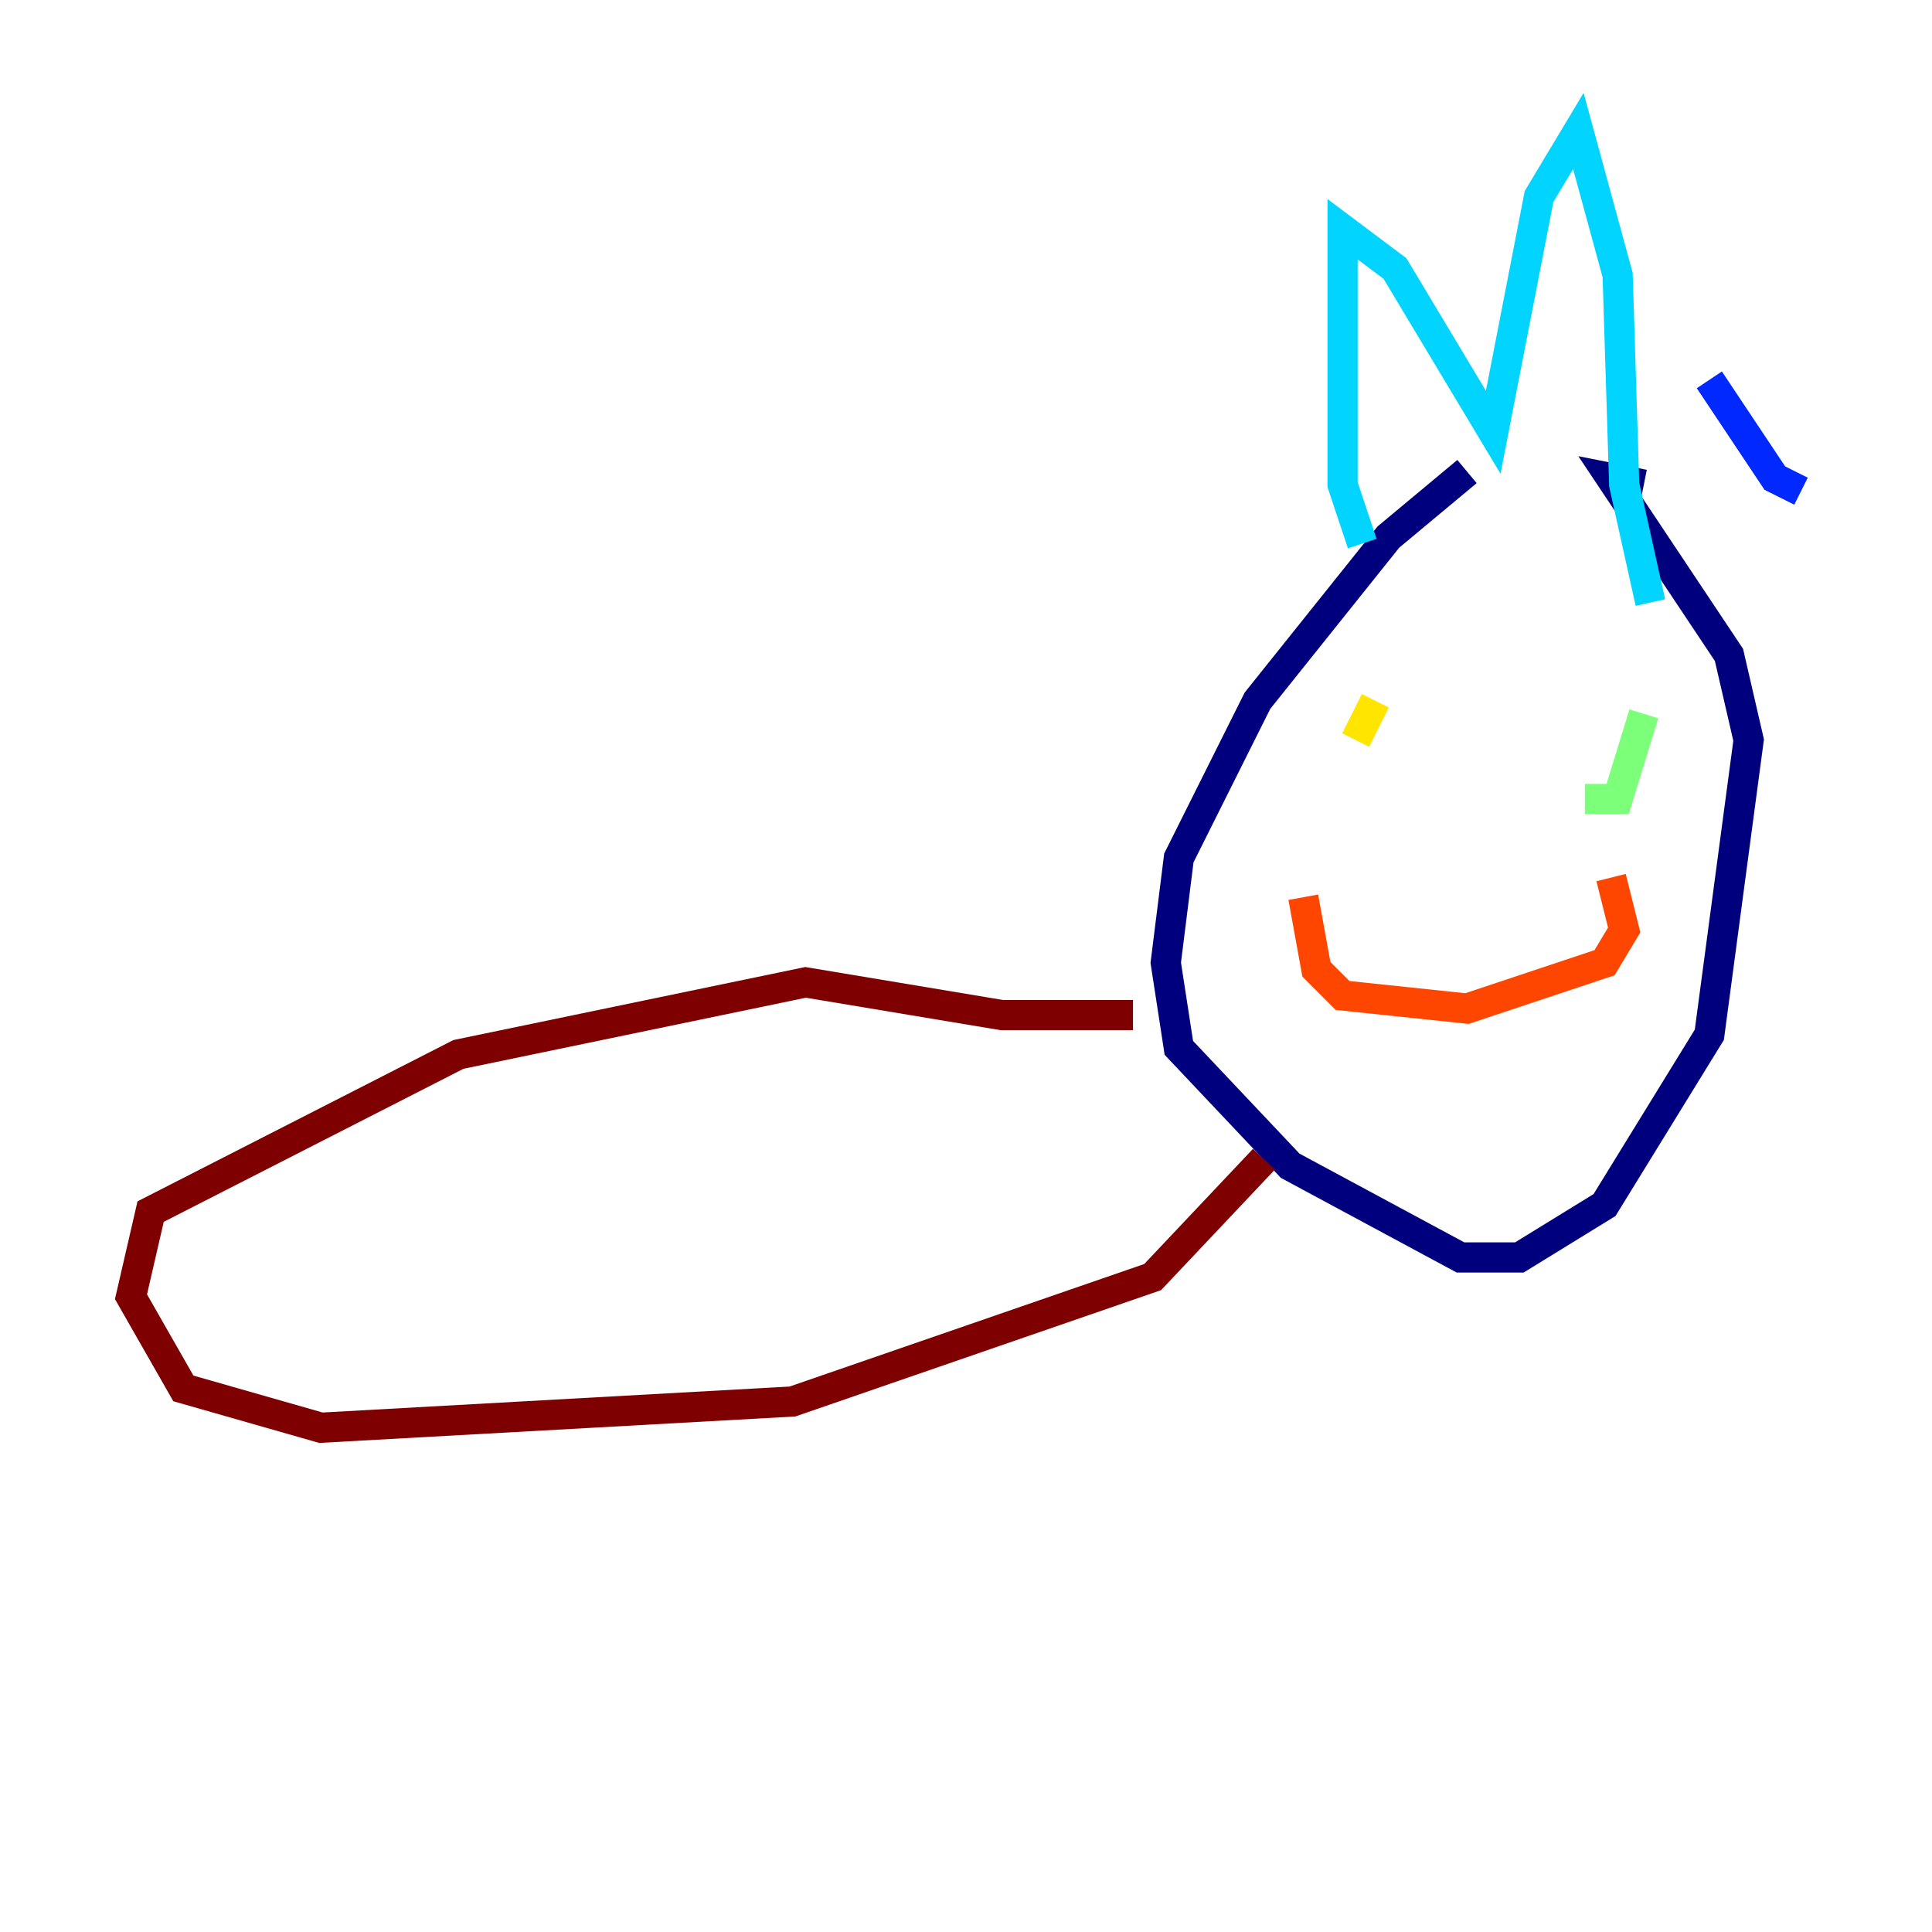 <?xml version="1.0" encoding="utf-8" ?>
<svg baseProfile="tiny" height="128" version="1.2" viewBox="0,0,128,128" width="128" xmlns="http://www.w3.org/2000/svg" xmlns:ev="http://www.w3.org/2001/xml-events" xmlns:xlink="http://www.w3.org/1999/xlink"><defs /><polyline fill="none" points="97.193,31.241 91.986,35.58 83.308,46.427 78.102,56.841 77.234,63.783 78.102,69.424 85.478,77.234 96.759,83.308 100.664,83.308 106.305,79.837 113.248,68.556 115.851,49.031 114.549,43.39 106.739,31.675 108.909,32.108" stroke="#00007f" stroke-width="2" /><polyline fill="none" points="119.322,32.542 117.586,31.675 113.248,25.166" stroke="#0028ff" stroke-width="2" /><polyline fill="none" points="109.342,39.919 107.607,32.108 107.173,18.224 104.57,8.678 101.966,13.017 98.929,28.637 92.42,17.79 88.949,15.186 88.949,32.108 90.251,36.014" stroke="#00d4ff" stroke-width="2" /><polyline fill="none" points="108.909,47.295 107.173,52.936 105.003,52.936" stroke="#7cff79" stroke-width="2" /><polyline fill="none" points="91.119,46.427 89.817,49.031" stroke="#ffe500" stroke-width="2" /><polyline fill="none" points="86.346,59.444 87.214,64.217 88.949,65.953 97.193,66.82 106.305,63.783 107.607,61.614 106.739,58.142" stroke="#ff4600" stroke-width="2" /><polyline fill="none" points="75.064,67.254 66.386,67.254 53.37,65.085 30.373,69.858 9.98,80.271 8.678,85.912 12.149,91.986 21.261,94.59 52.502,92.854 76.366,84.61 83.742,76.8" stroke="#7f0000" stroke-width="2" /></svg>